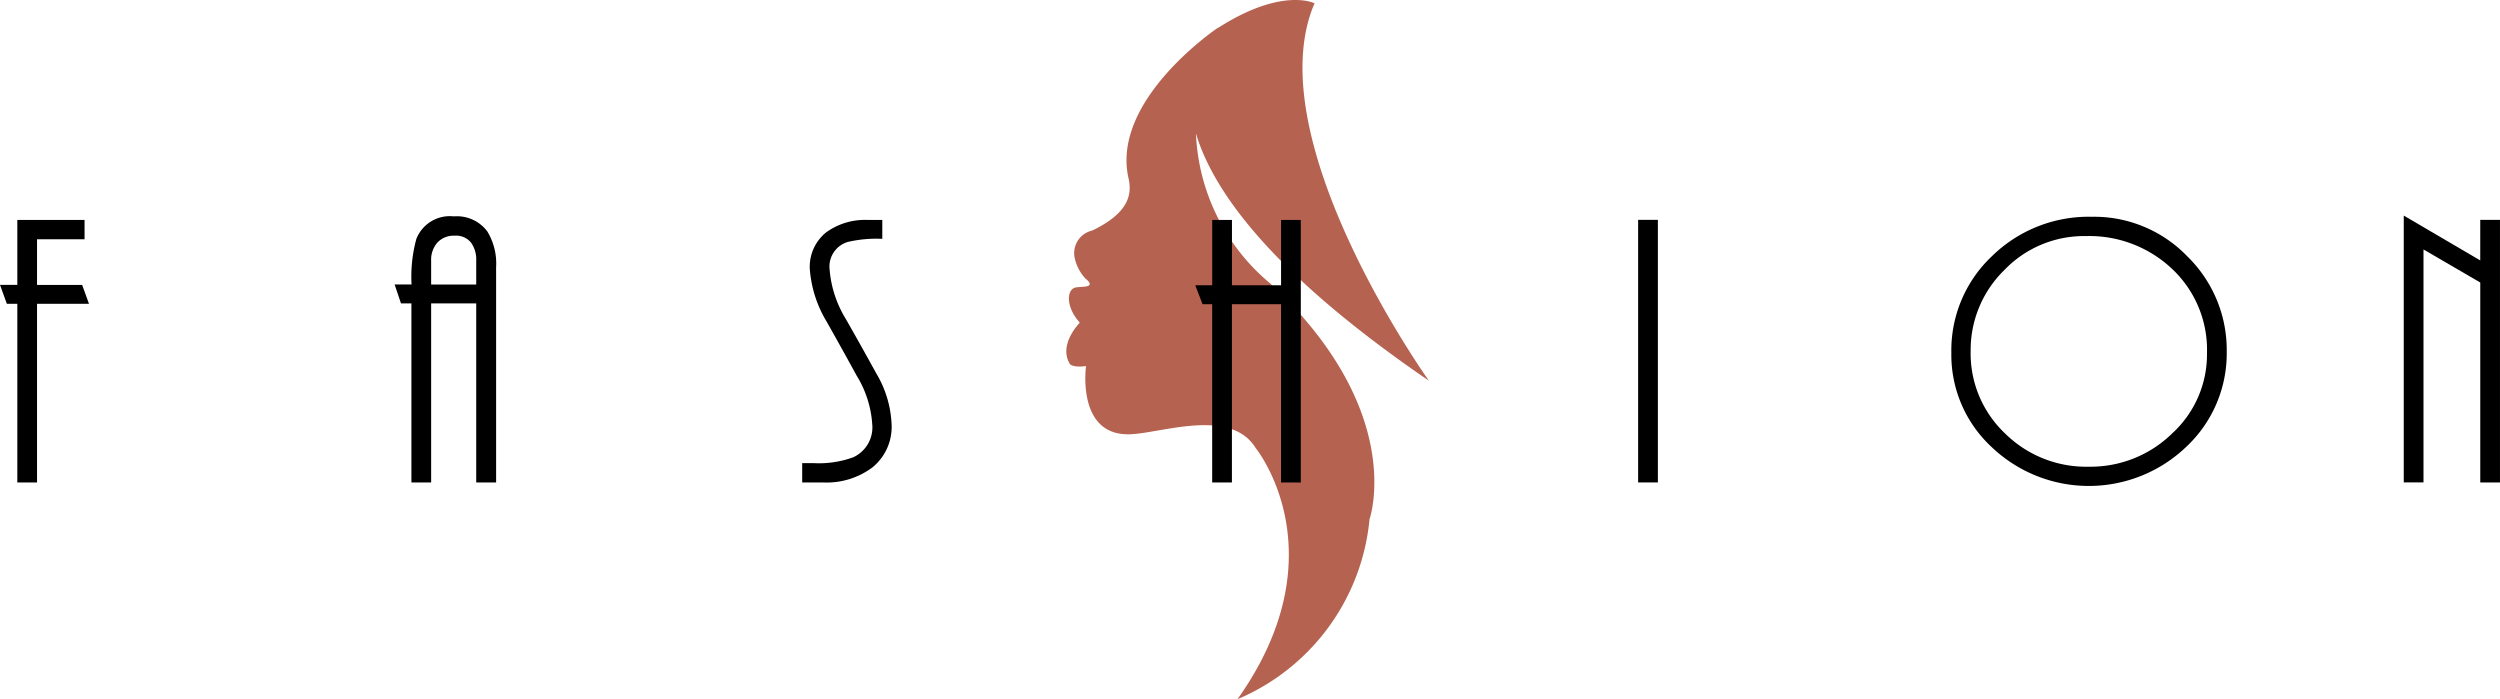 <svg xmlns="http://www.w3.org/2000/svg" width="118.058" height="33.019" viewBox="0 0 118.058 33.019">
  <g id="fashion" transform="translate(-1843 -477)">
    <g id="Group_751" data-name="Group 751">
      <path id="Path_547" data-name="Path 547" d="M245.314,570.794a9.724,9.724,0,0,1-3.473-7.055c.809,2.721,3.573,6.6,11,11.676,0,0-8.158-11.42-5.4-17.822,0,0-1.523-.785-4.564,1.167a.116.116,0,0,0,.005-.016s-5.073,3.4-4.226,7.111c.166.733.05,1.621-1.715,2.47a1.09,1.09,0,0,0-.816,1.338,2.078,2.078,0,0,0,.514.947.592.592,0,0,1,.052.036c.438.418-.324.3-.564.375-.409.131-.419.941.23,1.653,0,0-1.046,1.046-.46,1.966,0,0,.146.167.754.083,0,0-.468,3.3,2.07,3.222,1.494-.049,4.749-1.276,5.94.649,0,0,4.039,4.957-.857,11.861a10.275,10.275,0,0,0,6.233-8.495S251.841,576.859,245.314,570.794Z" transform="translate(1657.636 -80.437)" fill="#b66250"/>
    </g>
    <g id="Group_342" data-name="Group 342" transform="translate(1843 487.182)">
      <path id="Path_540" data-name="Path 540" d="M67.718,677.471v-8.437h-.495l-.323-.892h.818v-3.066h3.175v.911H68.649v2.156h2.13l.323.892H68.649v8.437Z" transform="translate(-66.9 -664.871)"/>
      <path id="Path_541" data-name="Path 541" d="M131.954,677.029v-8.456h-2.129v8.456h-.932v-8.456H128.4l-.3-.892h.8a6.758,6.758,0,0,1,.228-2.156,1.7,1.7,0,0,1,1.768-1.06,1.792,1.792,0,0,1,1.579.707,2.915,2.915,0,0,1,.418,1.691v10.166Zm0-10.481a1.363,1.363,0,0,0-.247-.846.9.9,0,0,0-.761-.325,1.059,1.059,0,0,0-.827.325,1.237,1.237,0,0,0-.294.865v1.115h2.129Z" transform="translate(-109.465 -664.429)"/>
      <path id="Path_542" data-name="Path 542" d="M191.4,676.56h.551a4.716,4.716,0,0,0,1.864-.279,1.552,1.552,0,0,0,.893-1.561,4.979,4.979,0,0,0-.732-2.285q-.732-1.339-1.436-2.583a5.608,5.608,0,0,1-.779-2.435,2.084,2.084,0,0,1,.761-1.747,3.118,3.118,0,0,1,1.977-.594h.684v.892a5.949,5.949,0,0,0-1.635.148,1.211,1.211,0,0,0-.856,1.264,5.268,5.268,0,0,0,.761,2.36q.7,1.226,1.436,2.565a5.113,5.113,0,0,1,.732,2.4,2.466,2.466,0,0,1-.9,2.053,3.606,3.606,0,0,1-2.31.715H191.4Z" transform="translate(-153.518 -664.871)"/>
      <path id="Path_543" data-name="Path 543" d="M256.332,677.471v-8.418h-2.319v8.418h-.932v-8.418h-.456l-.342-.893h.8v-3.085h.932v3.085h2.319v-3.085h.932v12.4Z" transform="translate(-195.838 -664.871)"/>
      <path id="Path_544" data-name="Path 544" d="M321.907,677.471v-12.4h.932v12.4Z" transform="translate(-244.549 -664.871)"/>
      <path id="Path_545" data-name="Path 545" d="M375.242,670.909a6.037,6.037,0,0,1-1.9,4.478,6.65,6.65,0,0,1-9.193.028,5.931,5.931,0,0,1-1.911-4.451,6.111,6.111,0,0,1,1.92-4.572,6.522,6.522,0,0,1,4.715-1.858,6.109,6.109,0,0,1,4.516,1.877A6.175,6.175,0,0,1,375.242,670.909Zm-12.093-.018a5.2,5.2,0,0,0,1.616,3.866,5.444,5.444,0,0,0,3.955,1.579,5.511,5.511,0,0,0,3.945-1.57,5.061,5.061,0,0,0,1.645-3.8,5.238,5.238,0,0,0-1.635-3.959,5.689,5.689,0,0,0-4.088-1.561,5.21,5.21,0,0,0-3.851,1.608A5.271,5.271,0,0,0,363.15,670.891Z" transform="translate(-270.089 -664.479)"/>
      <path id="Path_546" data-name="Path 546" d="M443.488,676.933v-9.441l-2.681-1.561v11h-.932v-12.6l3.612,2.118v-1.914h.932v12.4Z" transform="translate(-326.362 -664.333)"/>
    </g>
  </g>
</svg>
